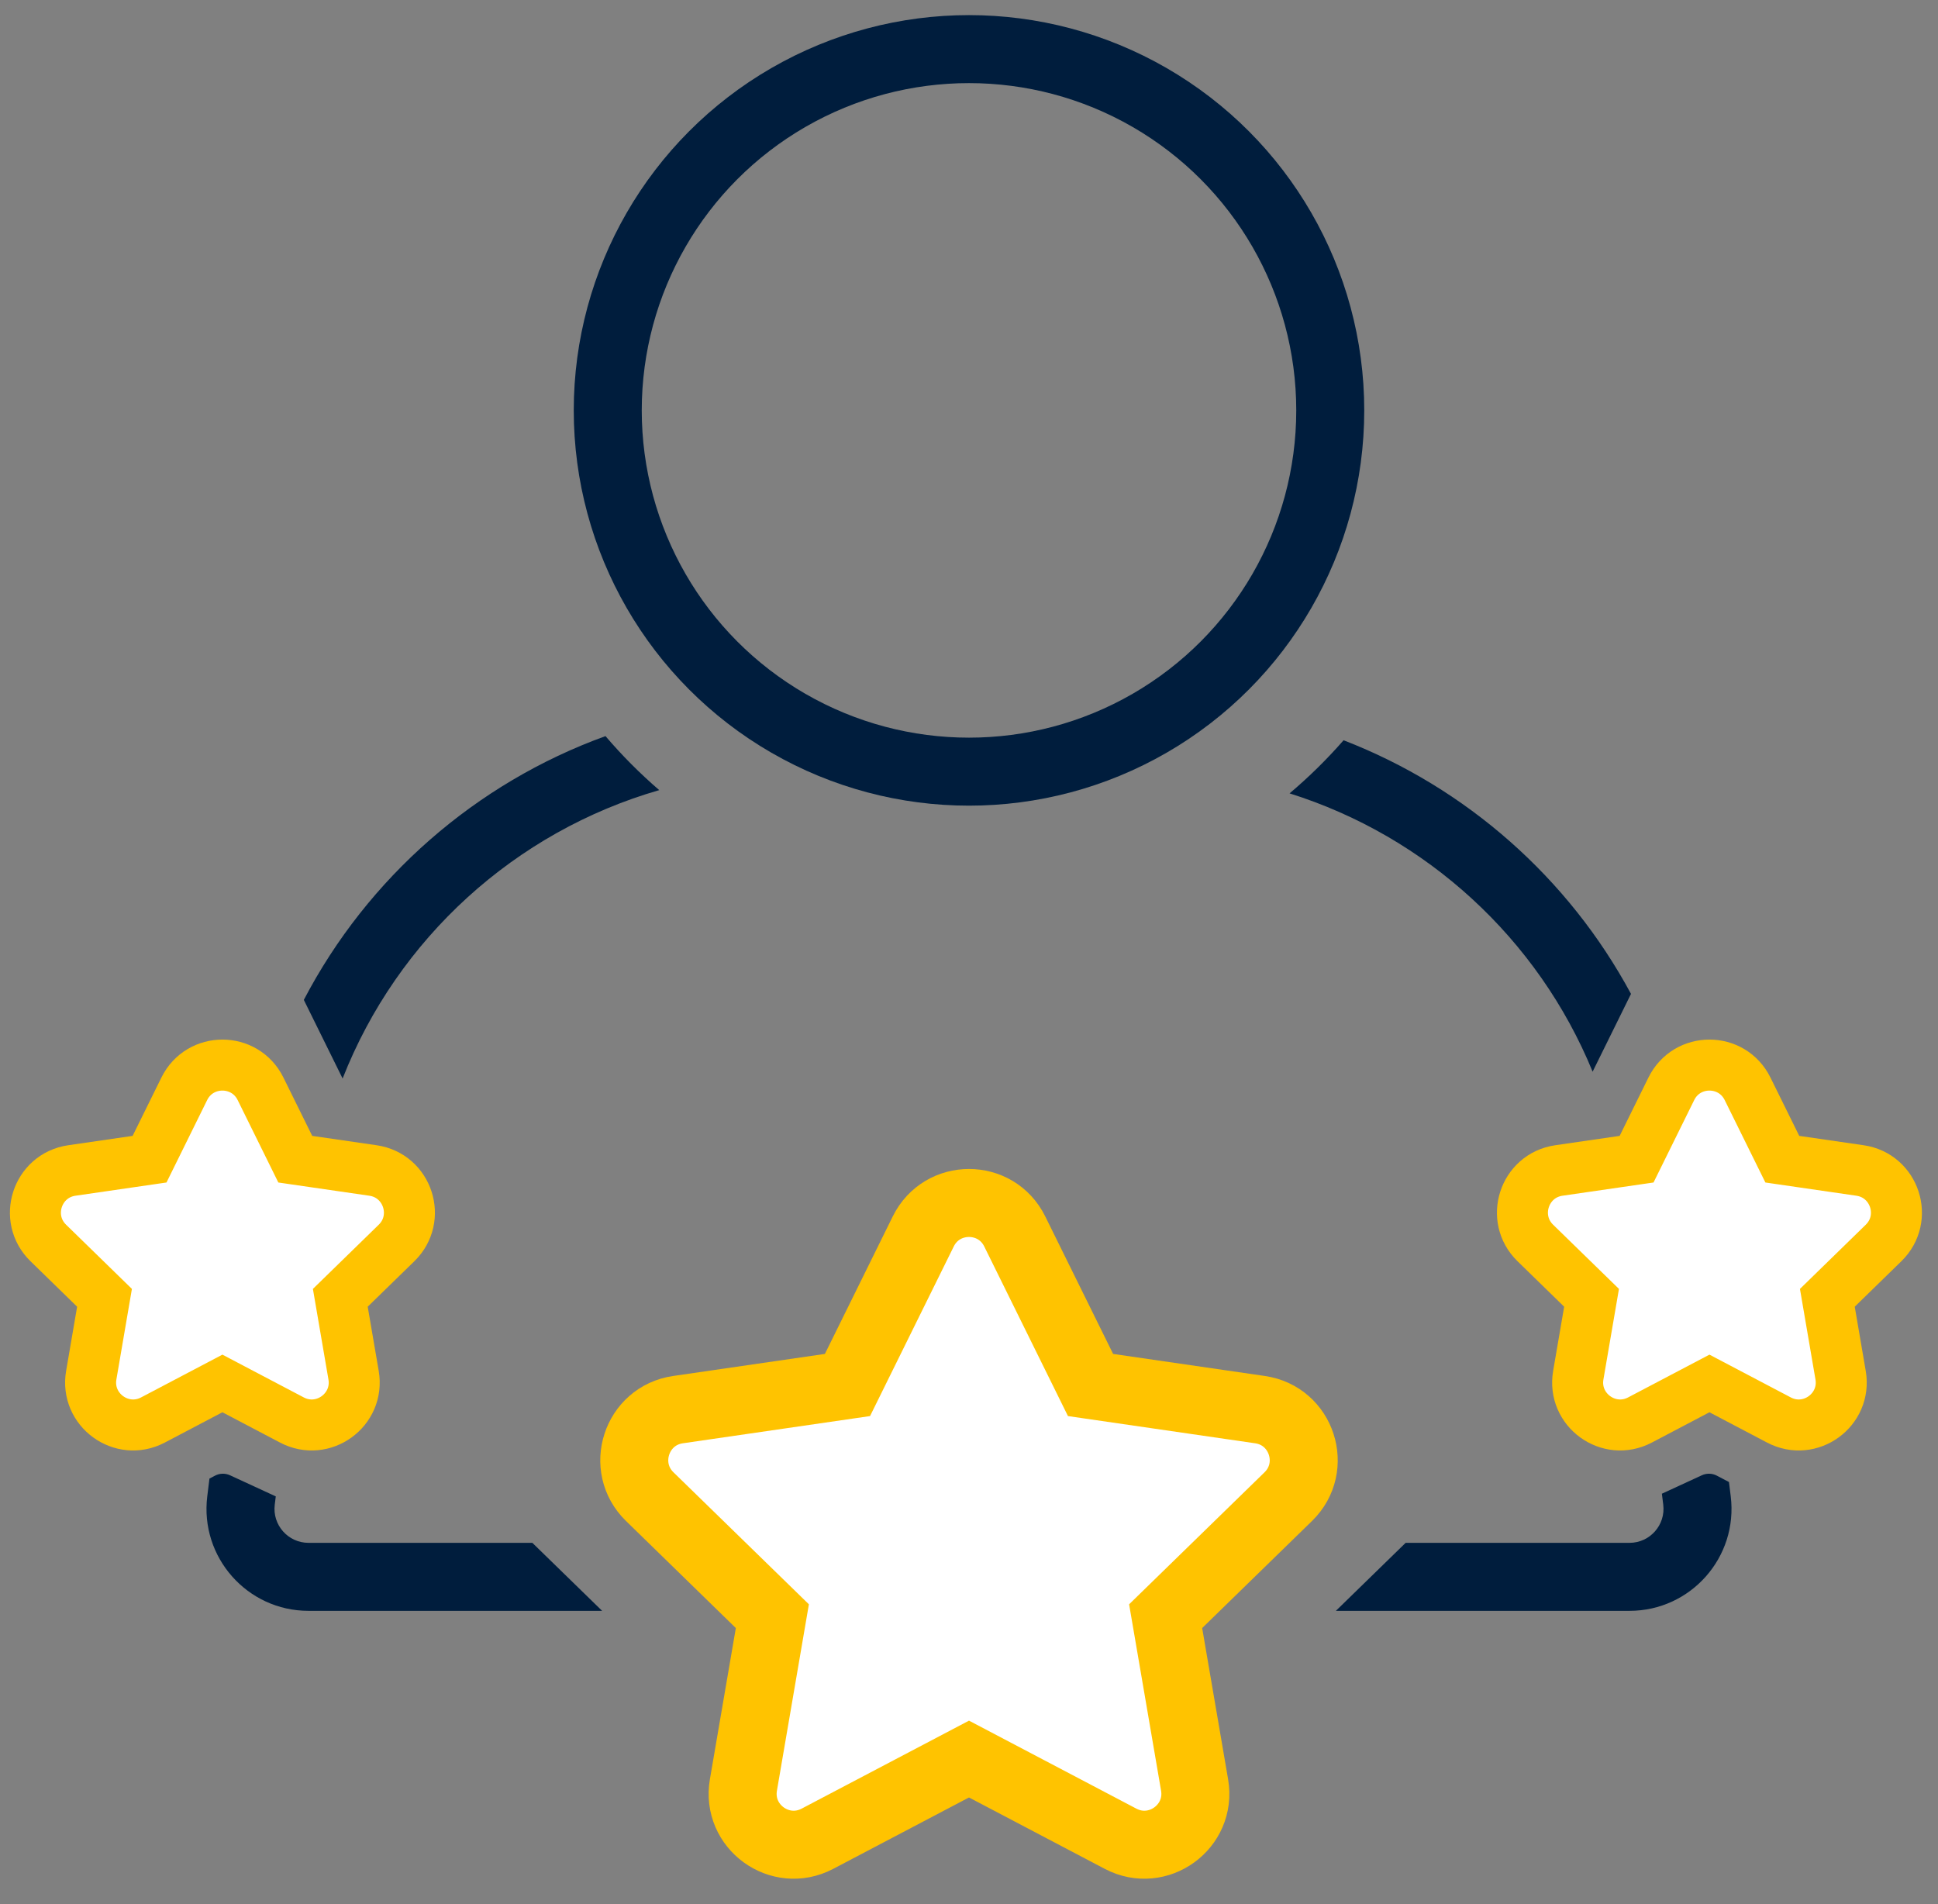 <svg width="114" height="112" viewBox="0 0 114 112" fill="none" xmlns="http://www.w3.org/2000/svg">
<rect x="0" y="0" width="114" height="112" fill="#808080" stroke="none"/>
<circle cx="57" cy="24.139" r="21.25" stroke="#001D3D" stroke-width="4"/>
<path d="M59.69 72.432C58.59 70.202 55.41 70.202 54.31 72.432L49.851 81.466L39.881 82.915C37.421 83.272 36.438 86.296 38.219 88.032L45.433 95.064L43.73 104.993C43.31 107.444 45.882 109.313 48.083 108.156L57 103.468L65.917 108.156C68.118 109.313 70.691 107.444 70.27 104.993L68.567 95.064L75.781 88.032C77.562 86.296 76.579 83.272 74.119 82.915L64.149 81.466L59.69 72.432ZM68.478 94.546C68.478 94.546 68.478 94.547 68.478 94.547L68.478 94.546Z" fill="white" stroke="#FFC300" stroke-width="4"/>
<path fill-rule="evenodd" clip-rule="evenodd" d="M17.872 58.814C21.631 51.621 27.98 46.065 35.617 43.298C36.589 44.437 37.647 45.499 38.779 46.475C30.305 48.919 23.387 55.201 20.154 63.438L17.872 58.814ZM12.321 86.97L12.192 88.015C11.751 91.593 14.542 94.75 18.147 94.75H35.419L31.315 90.75H18.147C16.945 90.75 16.015 89.698 16.162 88.505L16.222 88.018L13.531 86.776C13.249 86.646 12.922 86.654 12.647 86.799L12.321 86.97ZM78.581 94.75H95.853C99.458 94.75 102.249 91.593 101.808 88.015L101.704 87.173L100.992 86.799C100.717 86.654 100.39 86.646 100.108 86.776L97.758 87.86L97.838 88.505C97.985 89.698 97.055 90.75 95.853 90.75H82.685L78.581 94.75ZM79.034 43.542C86.257 46.336 92.27 51.644 95.941 58.461L93.684 63.035C90.47 55.202 83.903 49.193 75.857 46.666C76.993 45.708 78.055 44.663 79.034 43.542Z" fill="#001D3D"/>
<path d="M15.325 64.042C14.408 62.184 11.759 62.184 10.841 64.042L8.797 68.184L4.226 68.848C2.176 69.146 1.357 71.666 2.841 73.112L6.148 76.337L5.368 80.889C5.017 82.931 7.161 84.489 8.995 83.525L13.083 81.375L17.172 83.525C19.006 84.489 21.149 82.931 20.799 80.889L20.018 76.337L23.326 73.112C24.81 71.666 23.991 69.146 21.94 68.848L17.369 68.184L15.325 64.042ZM9.057 68.146L9.057 68.146L9.057 68.146ZM19.83 76.52L19.831 76.52L19.83 76.52ZM17.109 68.146C17.11 68.146 17.11 68.146 17.11 68.146L17.109 68.146Z" fill="white" stroke="#FFC300" stroke-width="3"/>
<path d="M98.314 64.042C99.231 62.184 101.88 62.184 102.797 64.042L104.842 68.184L109.413 68.848C111.463 69.146 112.282 71.666 110.798 73.112L107.491 76.337L108.271 80.889C108.622 82.931 106.478 84.489 104.644 83.525L100.556 81.375L96.467 83.525C94.633 84.489 92.49 82.931 92.84 80.889L93.621 76.337L90.313 73.112C88.829 71.666 89.648 69.146 91.698 68.848L96.27 68.184L98.314 64.042ZM104.582 68.146L104.582 68.146L104.582 68.146ZM93.809 76.52L93.808 76.52L93.809 76.52ZM96.53 68.146C96.529 68.146 96.529 68.146 96.529 68.146L96.53 68.146Z" fill="white" stroke="#FFC300" stroke-width="3"/>
</svg>
